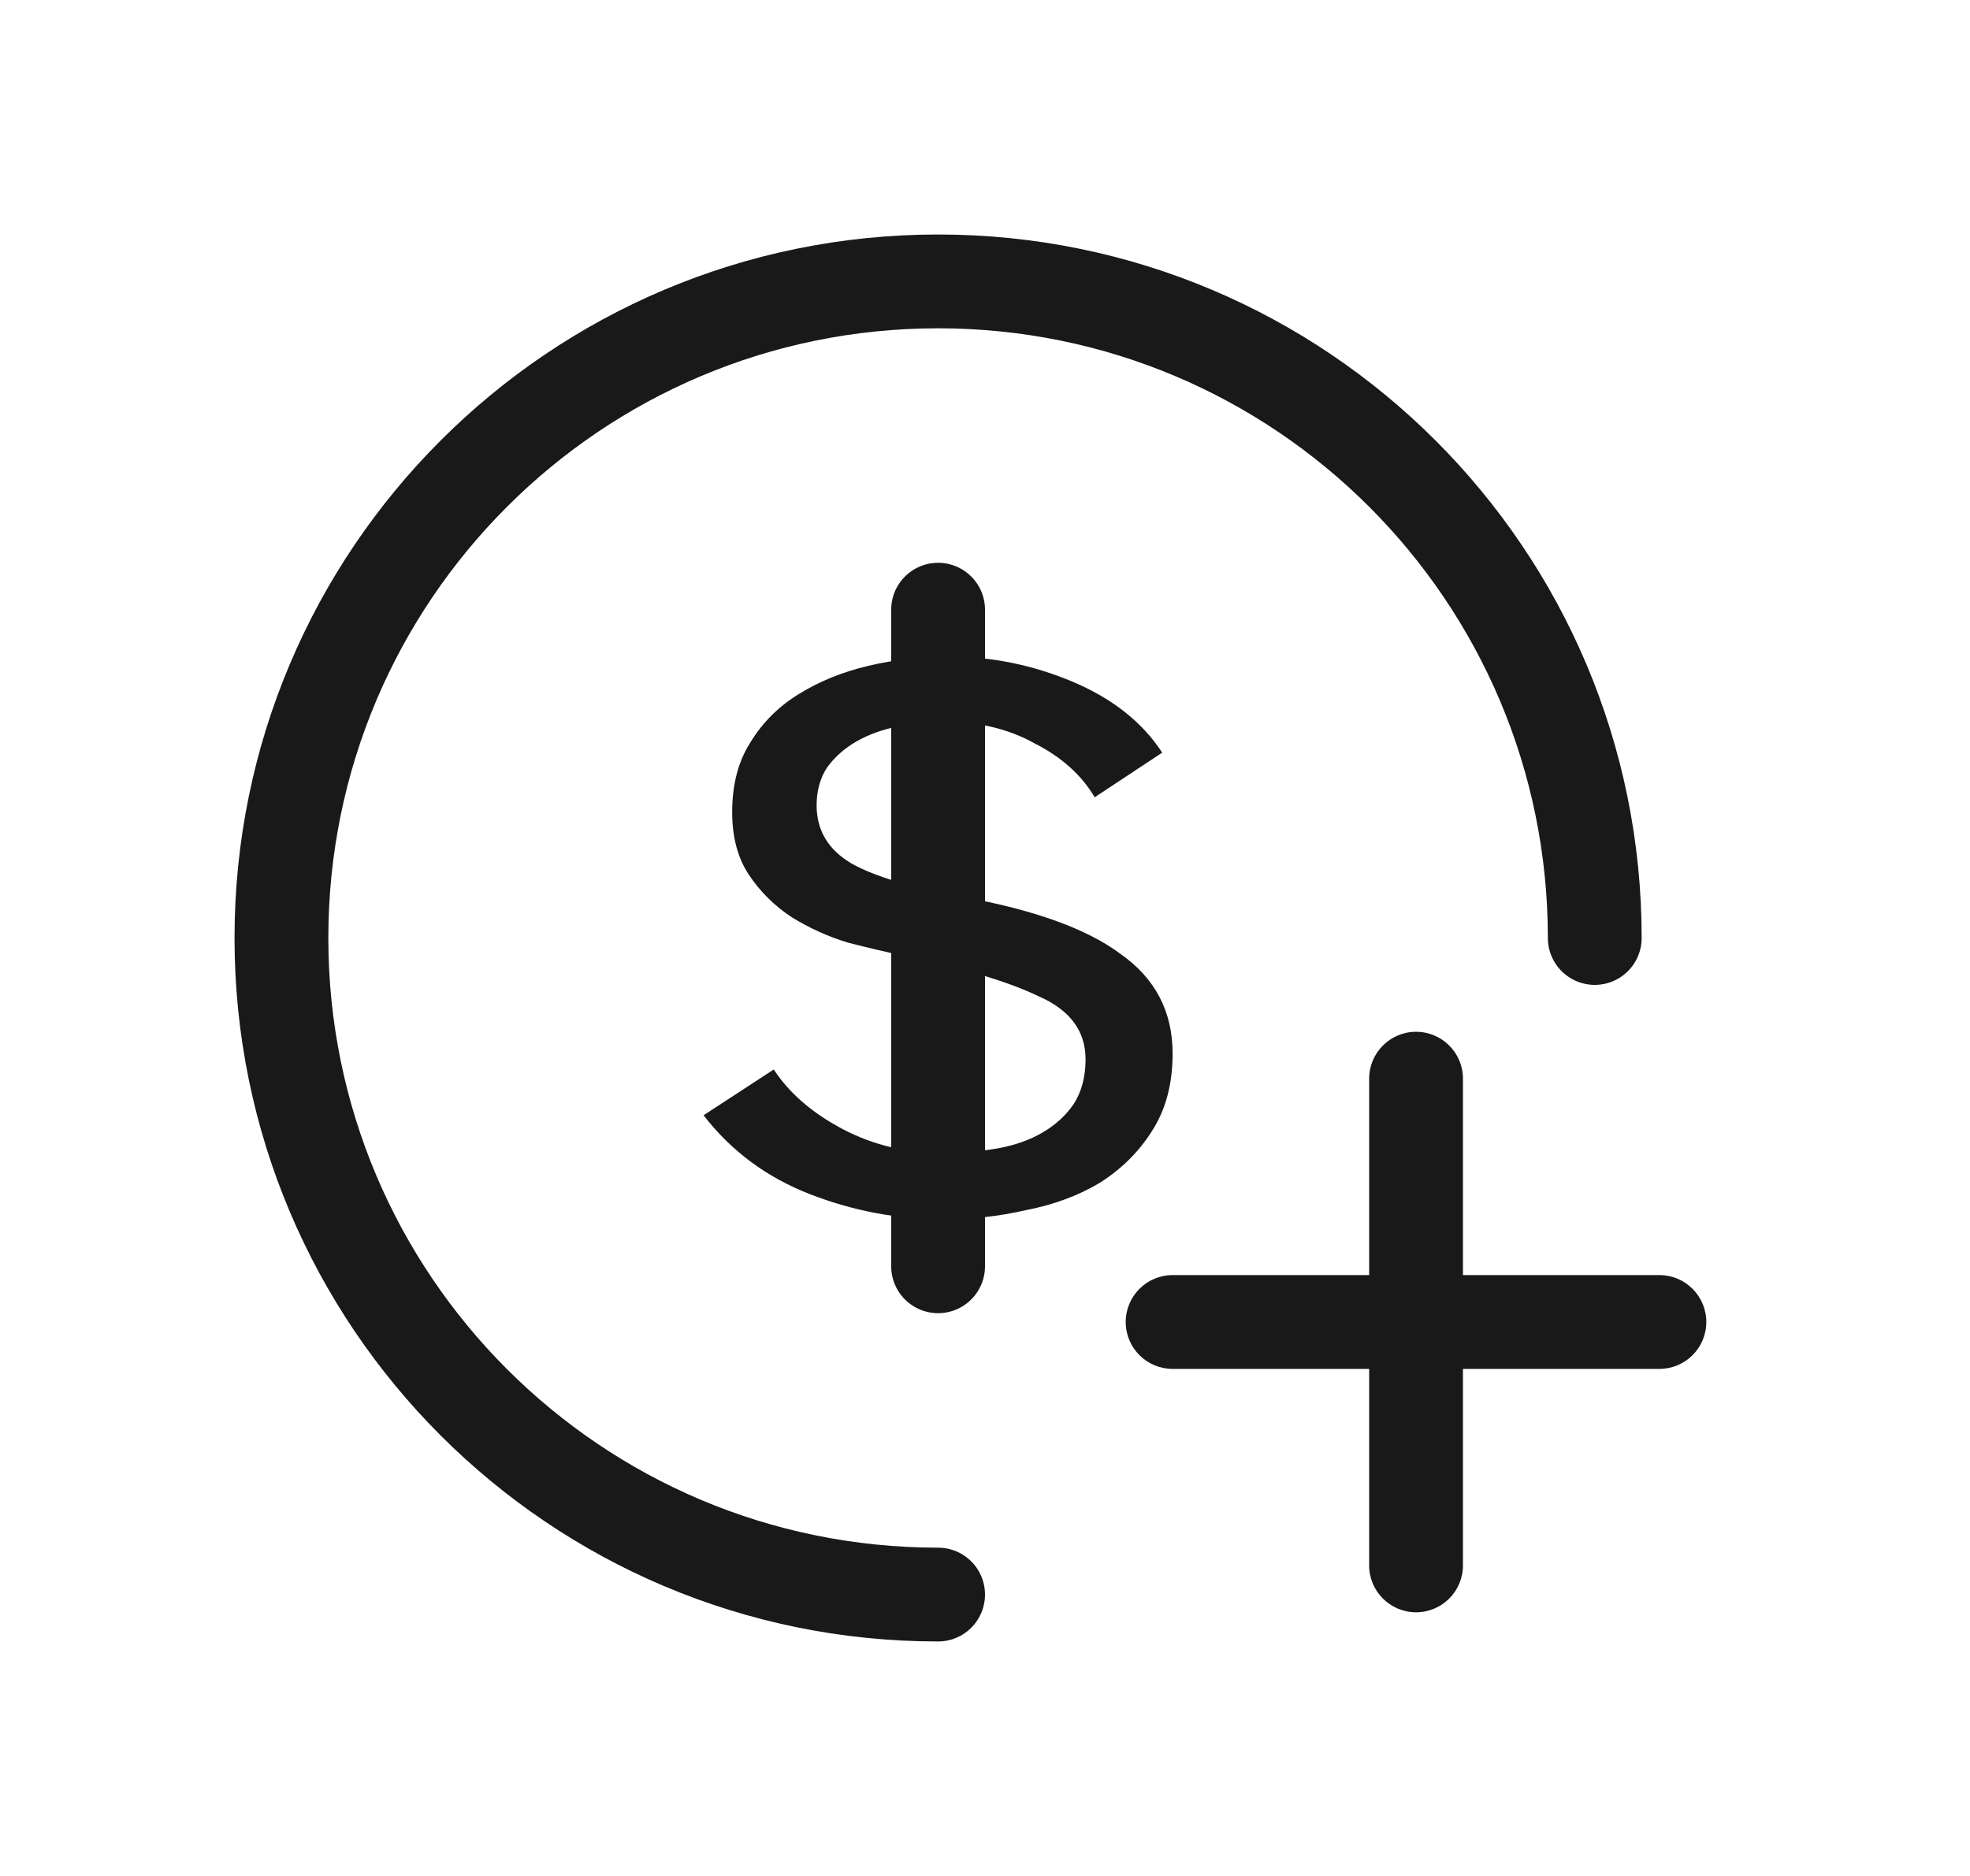 <svg width="21" height="20" viewBox="0 0 21 20" fill="none" xmlns="http://www.w3.org/2000/svg">
<path d="M17 10C17 6.134 13.866 3 10 3C6.134 3 3 6.134 3 10C3 13.866 6.134 17 10 17" stroke="#191919" stroke-linecap="round"/>
<path fill-rule="evenodd" clip-rule="evenodd" d="M14.595 16.689C14.595 16.965 14.819 17.189 15.095 17.189C15.371 17.189 15.595 16.965 15.595 16.689V14.594H17.689C17.965 14.594 18.189 14.371 18.189 14.094C18.189 13.818 17.965 13.594 17.689 13.594H15.595V11.5C15.595 11.224 15.371 11 15.095 11C14.819 11 14.595 11.224 14.595 11.5V13.594H12.5C12.224 13.594 12 13.818 12 14.094C12 14.371 12.224 14.594 12.5 14.594H14.595V16.689Z" fill="#191919"/>
<path d="M11.669 8.5C11.53 8.264 11.318 8.073 11.032 7.927C10.755 7.772 10.436 7.695 10.076 7.695C9.91 7.695 9.744 7.711 9.578 7.744C9.411 7.776 9.264 7.829 9.134 7.902C9.005 7.976 8.899 8.069 8.816 8.183C8.742 8.297 8.705 8.431 8.705 8.585C8.705 8.854 8.83 9.061 9.079 9.207C9.328 9.346 9.721 9.463 10.256 9.561C11.023 9.699 11.586 9.902 11.946 10.171C12.315 10.431 12.5 10.785 12.5 11.232C12.5 11.557 12.426 11.833 12.278 12.061C12.14 12.28 11.955 12.463 11.724 12.61C11.493 12.748 11.23 12.845 10.935 12.902C10.649 12.967 10.358 13 10.062 13C9.573 13 9.097 12.911 8.636 12.732C8.174 12.553 7.795 12.272 7.5 11.89L8.248 11.402C8.414 11.655 8.659 11.866 8.982 12.037C9.305 12.207 9.661 12.293 10.049 12.293C10.252 12.293 10.445 12.276 10.63 12.244C10.815 12.211 10.976 12.155 11.115 12.073C11.254 11.992 11.364 11.89 11.447 11.768C11.53 11.638 11.572 11.48 11.572 11.293C11.572 10.992 11.406 10.768 11.073 10.622C10.75 10.467 10.279 10.325 9.661 10.195C9.467 10.155 9.259 10.106 9.037 10.049C8.825 9.984 8.627 9.894 8.442 9.78C8.257 9.659 8.105 9.508 7.985 9.329C7.865 9.15 7.805 8.927 7.805 8.659C7.805 8.366 7.869 8.118 7.999 7.915C8.128 7.703 8.299 7.533 8.511 7.402C8.733 7.264 8.982 7.163 9.259 7.098C9.536 7.033 9.822 7 10.118 7C10.57 7 11.009 7.089 11.434 7.268C11.858 7.447 12.177 7.699 12.389 8.024L11.669 8.5Z" fill="#191919"/>
<path d="M10 6.5V13.5" stroke="#191919" stroke-linecap="round"/>
</svg>
